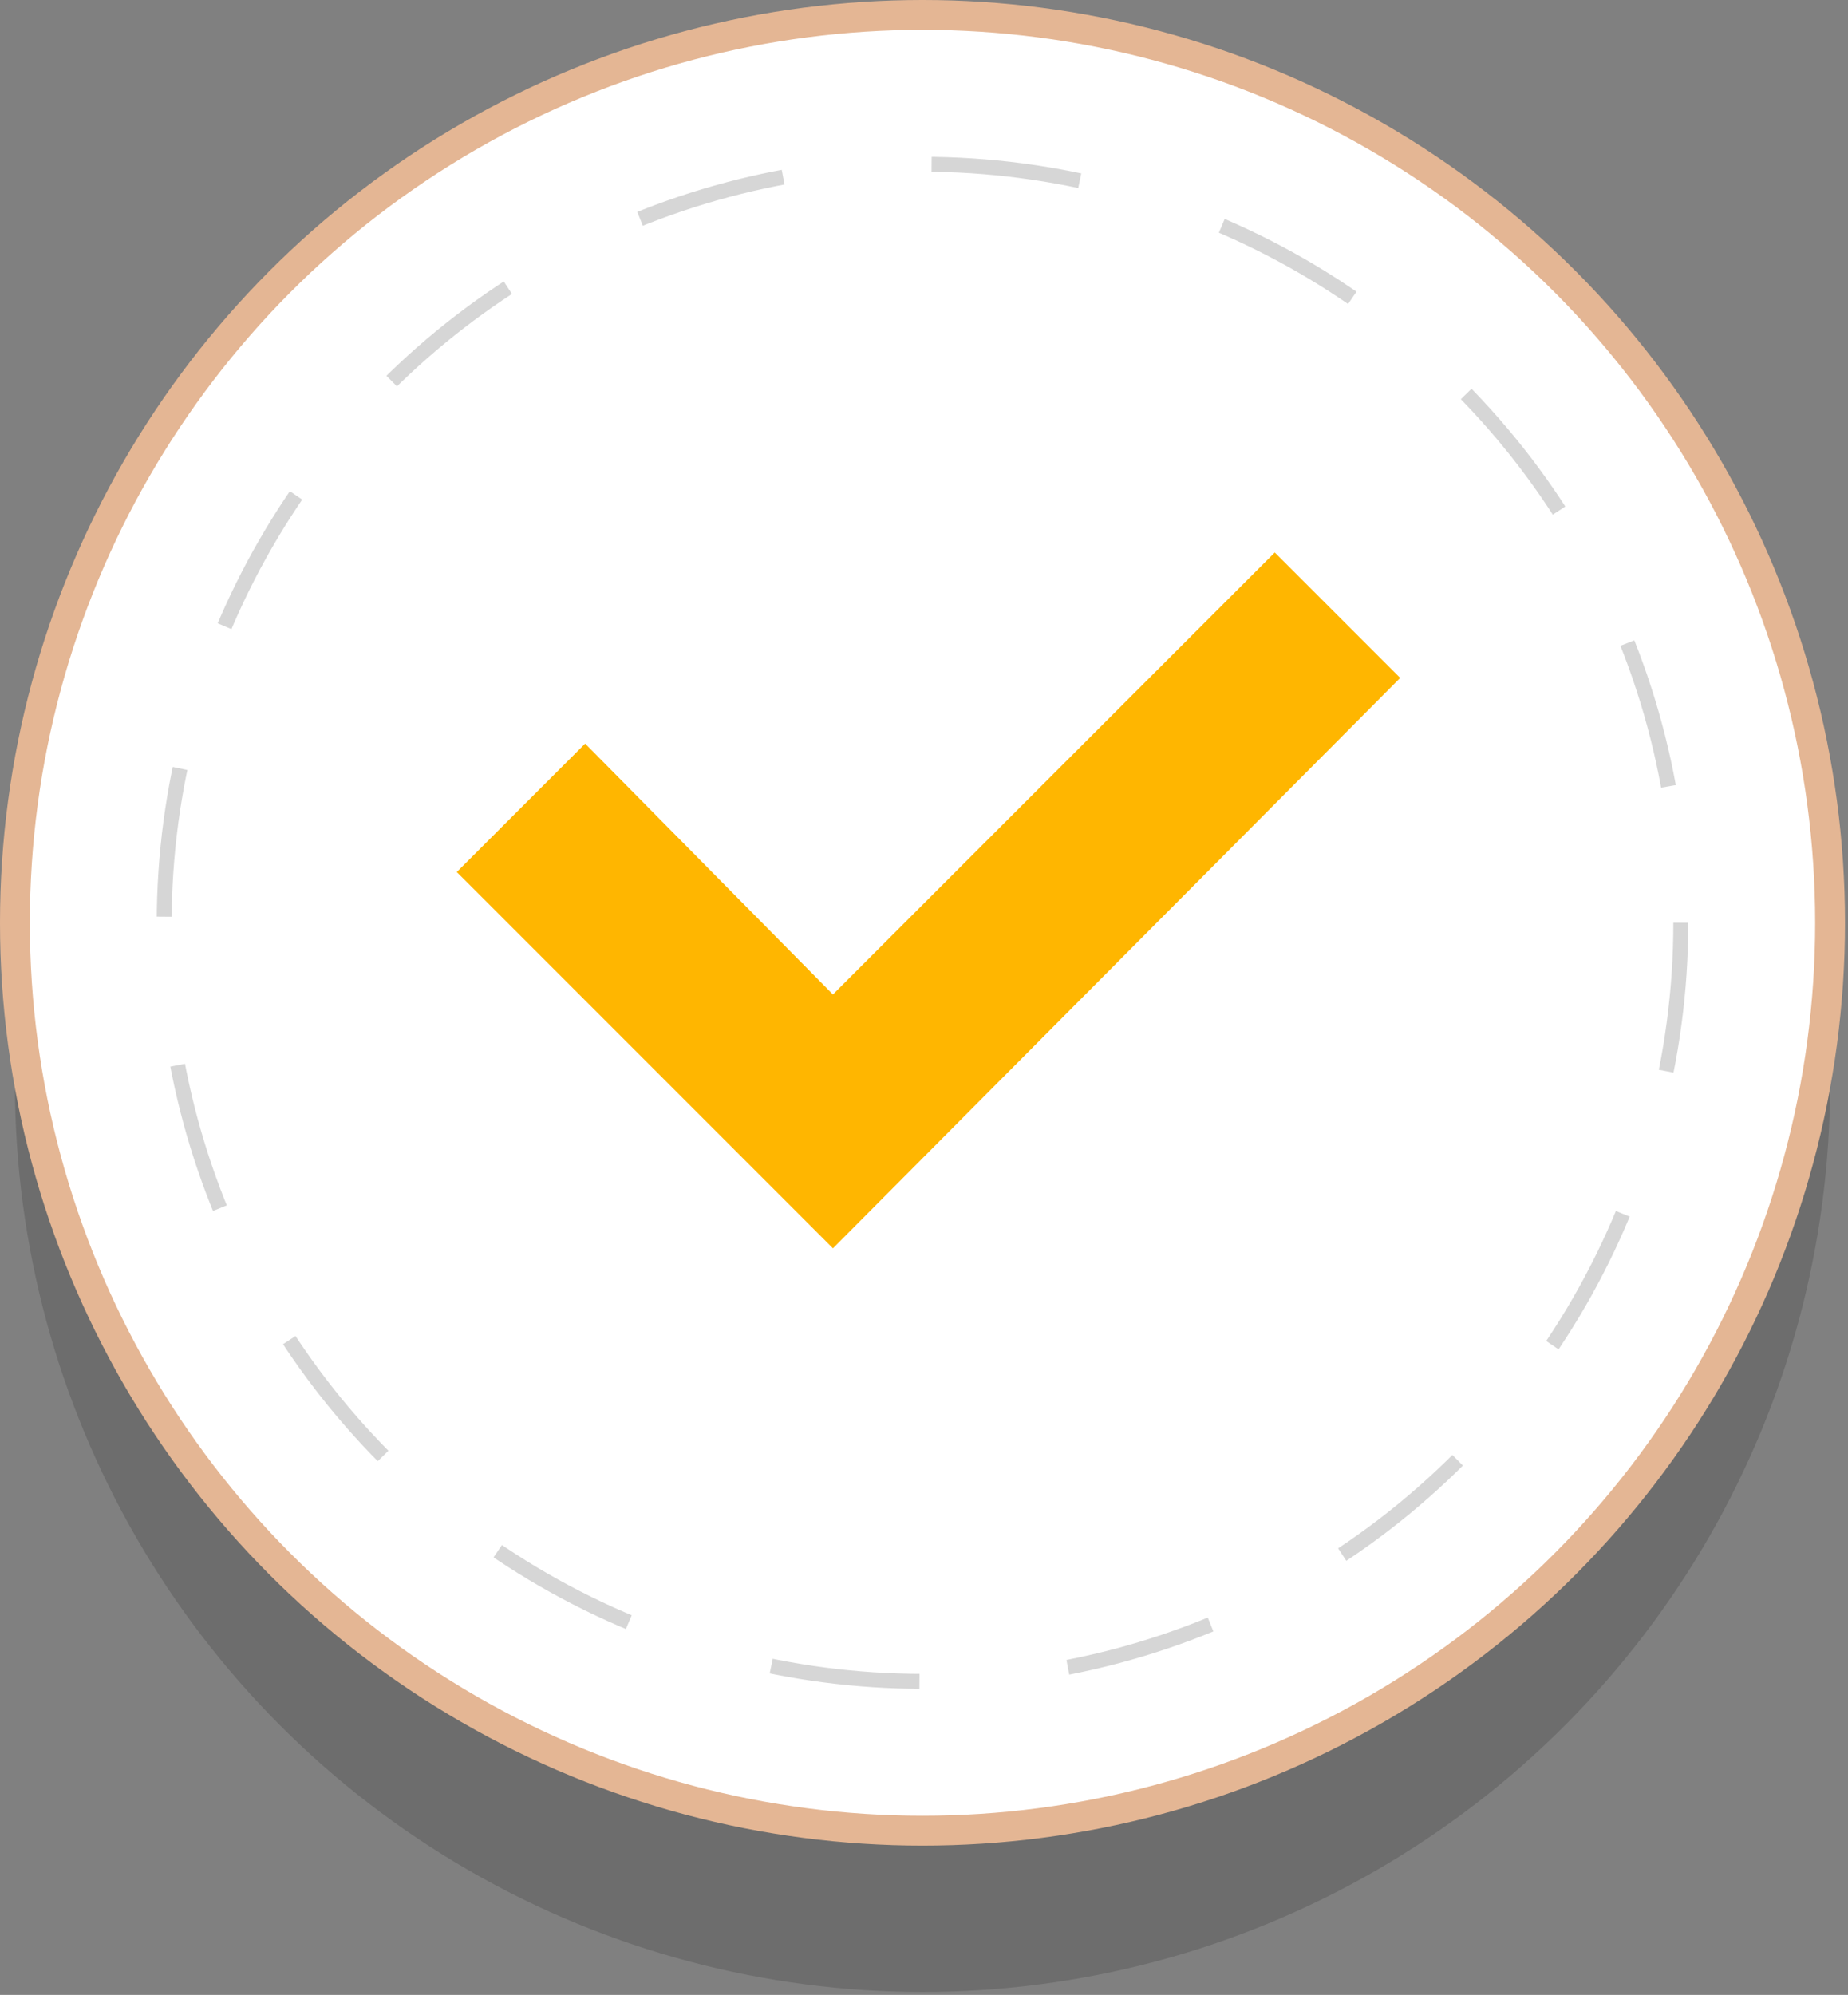 <?xml version="1.0" encoding="utf-8"?>
<!-- Generator: Adobe Illustrator 21.0.0, SVG Export Plug-In . SVG Version: 6.00 Build 0)  -->
<svg version="1.1" id="Isolation_Mode" xmlns="http://www.w3.org/2000/svg" xmlns:xlink="http://www.w3.org/1999/xlink" x="0px"
	 y="0px" viewBox="0 0 61.9 66.8" style="enable-background:new 0 0 61.9 66.8;" xml:space="preserve">
<rect x="0" y="0" width="61.9" height="66.8" fill="#808080" stroke="none"/>
<style type="text/css">
	.st0{fill-opacity:0.15;}
	.st1{fill:#FFFFFF;stroke:#E4B694;stroke-miterlimit:10;}
	
		.st2{opacity:0.5;fill:none;stroke:#AFAFAF;stroke-width:0.5;stroke-miterlimit:10;stroke-dasharray:5,5;enable-background:new    ;}
	.st3{fill:#FFB600;}
</style>
<g>
	<circle class="st0" cx="30.9" cy="36.3" r="30.4"/>
	<circle class="st1" cx="30.9" cy="30.9" r="30.4"/>
	<circle class="st2" cx="30.9" cy="30.9" r="25.4"/>
	<g>
		<polygon class="st3" points="42.7,18.5 27.9,33.3 19.6,24.9 15.3,29.2 27.9,41.8 46.9,22.7 		"/>
	</g>
</g>
</svg>

